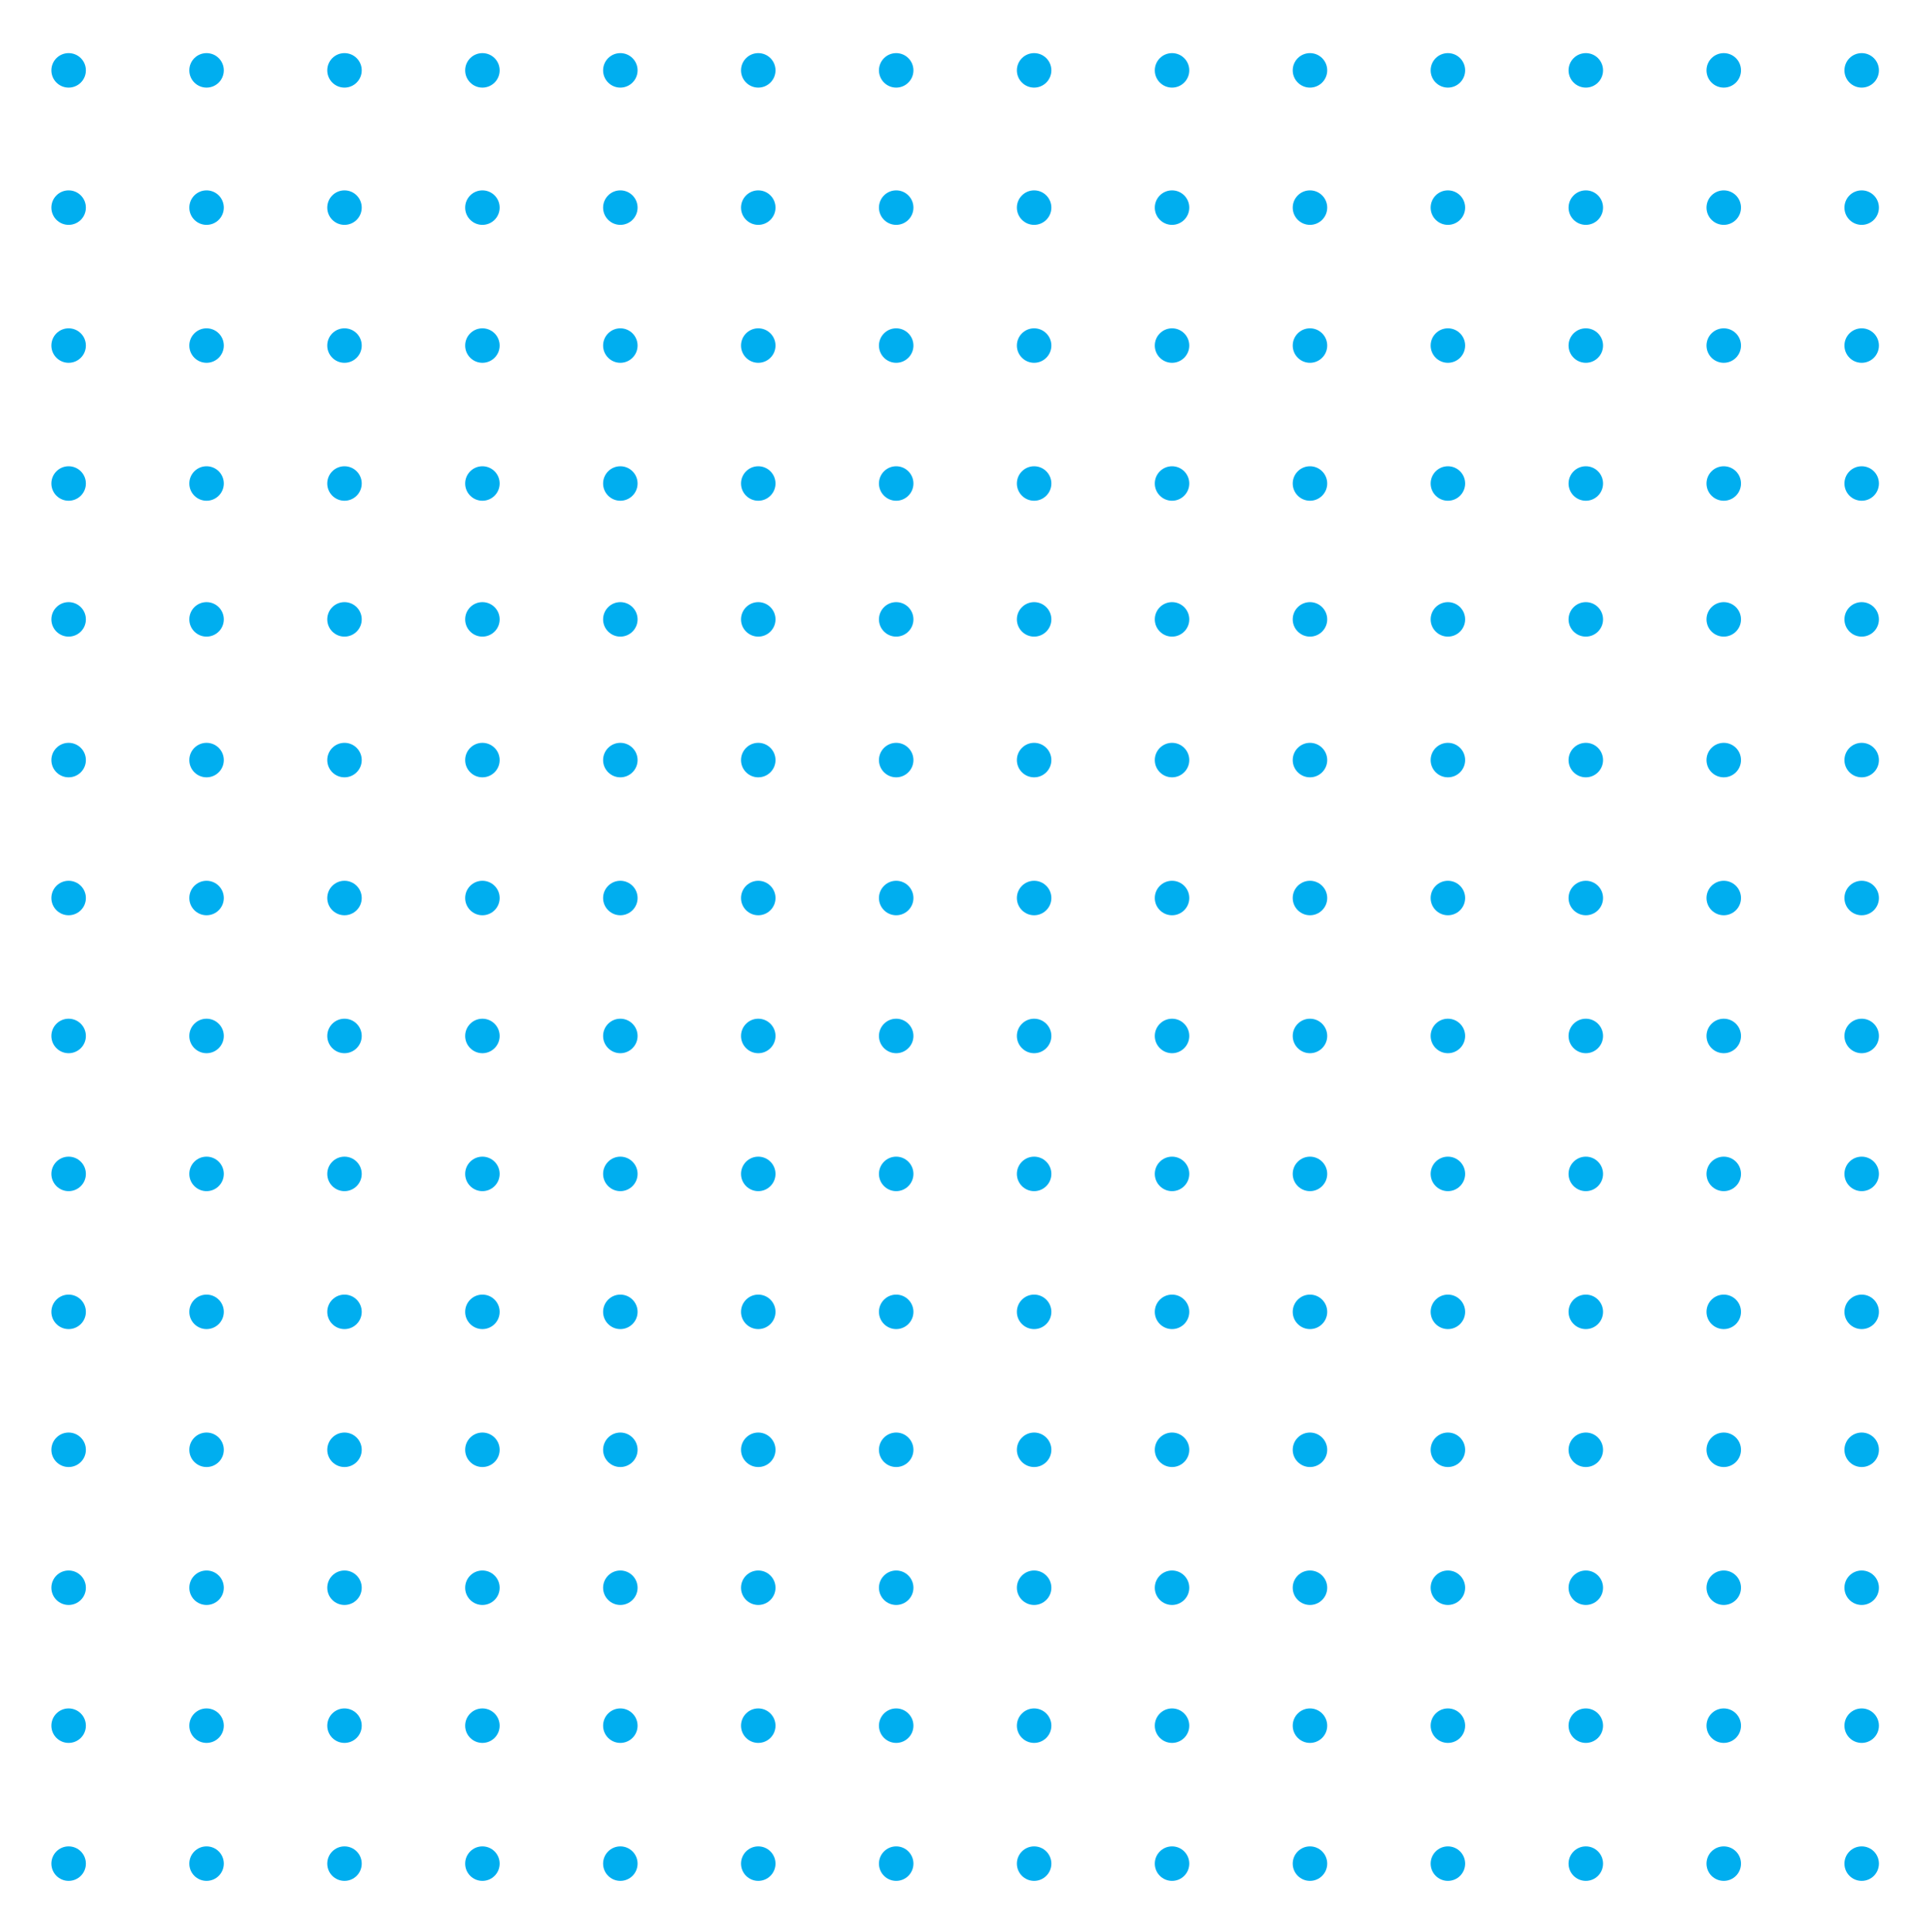 <svg xmlns="http://www.w3.org/2000/svg" xml:space="preserve" width="56" height="56.02" viewBox="1 -57.02 56 56.02"><path d="M1-57.02h56V-1H1z" style="fill:none"/><circle cx="2.99" cy="-54.98" r=".5" style="fill-rule:evenodd;clip-rule:evenodd;fill:#00aeef"/><circle cx="6.99" cy="-54.98" r=".5" style="fill-rule:evenodd;clip-rule:evenodd;fill:#00aeef"/><circle cx="10.99" cy="-54.98" r=".5" style="fill-rule:evenodd;clip-rule:evenodd;fill:#00aeef"/><circle cx="14.99" cy="-54.98" r=".5" style="fill-rule:evenodd;clip-rule:evenodd;fill:#00aeef"/><circle cx="18.99" cy="-54.98" r=".5" style="fill-rule:evenodd;clip-rule:evenodd;fill:#00aeef"/><circle cx="22.99" cy="-54.98" r=".5" style="fill-rule:evenodd;clip-rule:evenodd;fill:#00aeef"/><circle cx="26.99" cy="-54.98" r=".5" style="fill-rule:evenodd;clip-rule:evenodd;fill:#00aeef"/><circle cx="30.99" cy="-54.98" r=".5" style="fill-rule:evenodd;clip-rule:evenodd;fill:#00aeef"/><circle cx="34.99" cy="-54.98" r=".5" style="fill-rule:evenodd;clip-rule:evenodd;fill:#00aeef"/><circle cx="38.99" cy="-54.98" r=".5" style="fill-rule:evenodd;clip-rule:evenodd;fill:#00aeef"/><circle cx="42.99" cy="-54.98" r=".5" style="fill-rule:evenodd;clip-rule:evenodd;fill:#00aeef"/><circle cx="46.99" cy="-54.98" r=".5" style="fill-rule:evenodd;clip-rule:evenodd;fill:#00aeef"/><circle cx="50.99" cy="-54.98" r=".5" style="fill-rule:evenodd;clip-rule:evenodd;fill:#00aeef"/><circle cx="54.99" cy="-54.98" r=".5" style="fill-rule:evenodd;clip-rule:evenodd;fill:#00aeef"/><circle cx="2.99" cy="-51" r=".5" style="fill-rule:evenodd;clip-rule:evenodd;fill:#00aeef"/><circle cx="6.99" cy="-51" r=".5" style="fill-rule:evenodd;clip-rule:evenodd;fill:#00aeef"/><circle cx="10.99" cy="-51" r=".5" style="fill-rule:evenodd;clip-rule:evenodd;fill:#00aeef"/><circle cx="14.99" cy="-51" r=".5" style="fill-rule:evenodd;clip-rule:evenodd;fill:#00aeef"/><circle cx="18.99" cy="-51" r=".5" style="fill-rule:evenodd;clip-rule:evenodd;fill:#00aeef"/><circle cx="22.99" cy="-51" r=".5" style="fill-rule:evenodd;clip-rule:evenodd;fill:#00aeef"/><circle cx="26.99" cy="-51" r=".5" style="fill-rule:evenodd;clip-rule:evenodd;fill:#00aeef"/><circle cx="30.99" cy="-51" r=".5" style="fill-rule:evenodd;clip-rule:evenodd;fill:#00aeef"/><circle cx="34.99" cy="-51" r=".5" style="fill-rule:evenodd;clip-rule:evenodd;fill:#00aeef"/><circle cx="38.99" cy="-51" r=".5" style="fill-rule:evenodd;clip-rule:evenodd;fill:#00aeef"/><circle cx="42.99" cy="-51" r=".5" style="fill-rule:evenodd;clip-rule:evenodd;fill:#00aeef"/><circle cx="46.99" cy="-51" r=".5" style="fill-rule:evenodd;clip-rule:evenodd;fill:#00aeef"/><circle cx="50.99" cy="-51" r=".5" style="fill-rule:evenodd;clip-rule:evenodd;fill:#00aeef"/><circle cx="54.99" cy="-51" r=".5" style="fill-rule:evenodd;clip-rule:evenodd;fill:#00aeef"/><circle cx="2.99" cy="-47" r=".5" style="fill-rule:evenodd;clip-rule:evenodd;fill:#00aeef"/><circle cx="6.99" cy="-47" r=".5" style="fill-rule:evenodd;clip-rule:evenodd;fill:#00aeef"/><circle cx="10.99" cy="-47" r=".5" style="fill-rule:evenodd;clip-rule:evenodd;fill:#00aeef"/><circle cx="14.99" cy="-47" r=".5" style="fill-rule:evenodd;clip-rule:evenodd;fill:#00aeef"/><circle cx="18.99" cy="-47" r=".5" style="fill-rule:evenodd;clip-rule:evenodd;fill:#00aeef"/><circle cx="22.99" cy="-47" r=".5" style="fill-rule:evenodd;clip-rule:evenodd;fill:#00aeef"/><circle cx="26.99" cy="-47" r=".5" style="fill-rule:evenodd;clip-rule:evenodd;fill:#00aeef"/><circle cx="30.99" cy="-47" r=".5" style="fill-rule:evenodd;clip-rule:evenodd;fill:#00aeef"/><circle cx="34.99" cy="-47" r=".5" style="fill-rule:evenodd;clip-rule:evenodd;fill:#00aeef"/><circle cx="38.99" cy="-47" r=".5" style="fill-rule:evenodd;clip-rule:evenodd;fill:#00aeef"/><circle cx="42.99" cy="-47" r=".5" style="fill-rule:evenodd;clip-rule:evenodd;fill:#00aeef"/><circle cx="46.99" cy="-47" r=".5" style="fill-rule:evenodd;clip-rule:evenodd;fill:#00aeef"/><circle cx="50.99" cy="-47" r=".5" style="fill-rule:evenodd;clip-rule:evenodd;fill:#00aeef"/><circle cx="54.99" cy="-47" r=".5" style="fill-rule:evenodd;clip-rule:evenodd;fill:#00aeef"/><circle cx="2.99" cy="-43" r=".5" style="fill-rule:evenodd;clip-rule:evenodd;fill:#00aeef"/><circle cx="6.99" cy="-43" r=".5" style="fill-rule:evenodd;clip-rule:evenodd;fill:#00aeef"/><circle cx="10.99" cy="-43" r=".5" style="fill-rule:evenodd;clip-rule:evenodd;fill:#00aeef"/><circle cx="14.99" cy="-43" r=".5" style="fill-rule:evenodd;clip-rule:evenodd;fill:#00aeef"/><circle cx="18.99" cy="-43" r=".5" style="fill-rule:evenodd;clip-rule:evenodd;fill:#00aeef"/><circle cx="22.99" cy="-43" r=".5" style="fill-rule:evenodd;clip-rule:evenodd;fill:#00aeef"/><circle cx="26.99" cy="-43" r=".5" style="fill-rule:evenodd;clip-rule:evenodd;fill:#00aeef"/><circle cx="30.99" cy="-43" r=".5" style="fill-rule:evenodd;clip-rule:evenodd;fill:#00aeef"/><circle cx="34.99" cy="-43" r=".5" style="fill-rule:evenodd;clip-rule:evenodd;fill:#00aeef"/><circle cx="38.99" cy="-43" r=".5" style="fill-rule:evenodd;clip-rule:evenodd;fill:#00aeef"/><circle cx="42.99" cy="-43" r=".5" style="fill-rule:evenodd;clip-rule:evenodd;fill:#00aeef"/><circle cx="46.99" cy="-43" r=".5" style="fill-rule:evenodd;clip-rule:evenodd;fill:#00aeef"/><circle cx="50.99" cy="-43" r=".5" style="fill-rule:evenodd;clip-rule:evenodd;fill:#00aeef"/><circle cx="54.99" cy="-43" r=".5" style="fill-rule:evenodd;clip-rule:evenodd;fill:#00aeef"/><circle cx="2.99" cy="-39.06" r=".5" style="fill-rule:evenodd;clip-rule:evenodd;fill:#00aeef"/><circle cx="6.99" cy="-39.06" r=".5" style="fill-rule:evenodd;clip-rule:evenodd;fill:#00aeef"/><circle cx="10.99" cy="-39.06" r=".5" style="fill-rule:evenodd;clip-rule:evenodd;fill:#00aeef"/><circle cx="14.99" cy="-39.06" r=".5" style="fill-rule:evenodd;clip-rule:evenodd;fill:#00aeef"/><circle cx="18.99" cy="-39.06" r=".5" style="fill-rule:evenodd;clip-rule:evenodd;fill:#00aeef"/><circle cx="22.99" cy="-39.06" r=".5" style="fill-rule:evenodd;clip-rule:evenodd;fill:#00aeef"/><circle cx="26.99" cy="-39.06" r=".5" style="fill-rule:evenodd;clip-rule:evenodd;fill:#00aeef"/><circle cx="30.99" cy="-39.06" r=".5" style="fill-rule:evenodd;clip-rule:evenodd;fill:#00aeef"/><circle cx="34.99" cy="-39.06" r=".5" style="fill-rule:evenodd;clip-rule:evenodd;fill:#00aeef"/><circle cx="38.99" cy="-39.06" r=".5" style="fill:#00aeef"/><circle cx="42.99" cy="-39.06" r=".5" style="fill-rule:evenodd;clip-rule:evenodd;fill:#00aeef"/><circle cx="46.99" cy="-39.06" r=".5" style="fill-rule:evenodd;clip-rule:evenodd;fill:#00aeef"/><circle cx="50.99" cy="-39.06" r=".5" style="fill-rule:evenodd;clip-rule:evenodd;fill:#00aeef"/><circle cx="54.99" cy="-39.06" r=".5" style="fill-rule:evenodd;clip-rule:evenodd;fill:#00aeef"/><circle cx="2.99" cy="-34.98" r=".5" style="fill-rule:evenodd;clip-rule:evenodd;fill:#00aeef"/><circle cx="6.99" cy="-34.98" r=".5" style="fill-rule:evenodd;clip-rule:evenodd;fill:#00aeef"/><circle cx="10.99" cy="-34.98" r=".5" style="fill-rule:evenodd;clip-rule:evenodd;fill:#00aeef"/><circle cx="14.99" cy="-34.98" r=".5" style="fill-rule:evenodd;clip-rule:evenodd;fill:#00aeef"/><circle cx="18.99" cy="-34.98" r=".5" style="fill-rule:evenodd;clip-rule:evenodd;fill:#00aeef"/><circle cx="22.99" cy="-34.98" r=".5" style="fill-rule:evenodd;clip-rule:evenodd;fill:#00aeef"/><circle cx="26.99" cy="-34.98" r=".5" style="fill-rule:evenodd;clip-rule:evenodd;fill:#00aeef"/><circle cx="30.99" cy="-34.98" r=".5" style="fill-rule:evenodd;clip-rule:evenodd;fill:#00aeef"/><circle cx="34.99" cy="-34.98" r=".5" style="fill-rule:evenodd;clip-rule:evenodd;fill:#00aeef"/><circle cx="38.99" cy="-34.98" r=".5" style="fill-rule:evenodd;clip-rule:evenodd;fill:#00aeef"/><circle cx="42.99" cy="-34.98" r=".5" style="fill-rule:evenodd;clip-rule:evenodd;fill:#00aeef"/><circle cx="46.99" cy="-34.98" r=".5" style="fill-rule:evenodd;clip-rule:evenodd;fill:#00aeef"/><circle cx="50.99" cy="-34.98" r=".5" style="fill-rule:evenodd;clip-rule:evenodd;fill:#00aeef"/><circle cx="54.99" cy="-34.98" r=".5" style="fill-rule:evenodd;clip-rule:evenodd;fill:#00aeef"/><circle cx="2.99" cy="-30.98" r=".5" style="fill-rule:evenodd;clip-rule:evenodd;fill:#00aeef"/><circle cx="6.99" cy="-30.98" r=".5" style="fill-rule:evenodd;clip-rule:evenodd;fill:#00aeef"/><circle cx="10.99" cy="-30.98" r=".5" style="fill-rule:evenodd;clip-rule:evenodd;fill:#00aeef"/><circle cx="14.99" cy="-30.98" r=".5" style="fill-rule:evenodd;clip-rule:evenodd;fill:#00aeef"/><circle cx="18.99" cy="-30.98" r=".5" style="fill-rule:evenodd;clip-rule:evenodd;fill:#00aeef"/><circle cx="22.99" cy="-30.98" r=".5" style="fill-rule:evenodd;clip-rule:evenodd;fill:#00aeef"/><circle cx="26.99" cy="-30.98" r=".5" style="fill-rule:evenodd;clip-rule:evenodd;fill:#00aeef"/><circle cx="30.99" cy="-30.98" r=".5" style="fill-rule:evenodd;clip-rule:evenodd;fill:#00aeef"/><circle cx="34.99" cy="-30.98" r=".5" style="fill-rule:evenodd;clip-rule:evenodd;fill:#00aeef"/><circle cx="38.99" cy="-30.98" r=".5" style="fill-rule:evenodd;clip-rule:evenodd;fill:#00aeef"/><circle cx="42.99" cy="-30.98" r=".5" style="fill-rule:evenodd;clip-rule:evenodd;fill:#00aeef"/><circle cx="46.99" cy="-30.98" r=".5" style="fill-rule:evenodd;clip-rule:evenodd;fill:#00aeef"/><circle cx="50.99" cy="-30.98" r=".5" style="fill-rule:evenodd;clip-rule:evenodd;fill:#00aeef"/><circle cx="54.99" cy="-30.98" r=".5" style="fill-rule:evenodd;clip-rule:evenodd;fill:#00aeef"/><circle cx="2.99" cy="-26.98" r=".5" style="fill-rule:evenodd;clip-rule:evenodd;fill:#00aeef"/><circle cx="6.99" cy="-26.98" r=".5" style="fill-rule:evenodd;clip-rule:evenodd;fill:#00aeef"/><circle cx="10.99" cy="-26.98" r=".5" style="fill-rule:evenodd;clip-rule:evenodd;fill:#00aeef"/><circle cx="14.99" cy="-26.98" r=".5" style="fill-rule:evenodd;clip-rule:evenodd;fill:#00aeef"/><circle cx="18.99" cy="-26.98" r=".5" style="fill-rule:evenodd;clip-rule:evenodd;fill:#00aeef"/><circle cx="22.99" cy="-26.98" r=".5" style="fill-rule:evenodd;clip-rule:evenodd;fill:#00aeef"/><circle cx="26.99" cy="-26.98" r=".5" style="fill-rule:evenodd;clip-rule:evenodd;fill:#00aeef"/><circle cx="30.99" cy="-26.98" r=".5" style="fill-rule:evenodd;clip-rule:evenodd;fill:#00aeef"/><circle cx="34.99" cy="-26.98" r=".5" style="fill-rule:evenodd;clip-rule:evenodd;fill:#00aeef"/><circle cx="38.99" cy="-26.98" r=".5" style="fill-rule:evenodd;clip-rule:evenodd;fill:#00aeef"/><circle cx="42.99" cy="-26.98" r=".5" style="fill-rule:evenodd;clip-rule:evenodd;fill:#00aeef"/><circle cx="46.99" cy="-26.98" r=".5" style="fill-rule:evenodd;clip-rule:evenodd;fill:#00aeef"/><circle cx="50.99" cy="-26.98" r=".5" style="fill:#00aeef"/><circle cx="54.99" cy="-26.98" r=".5" style="fill-rule:evenodd;clip-rule:evenodd;fill:#00aeef"/><circle cx="2.99" cy="-22.98" r=".5" style="fill-rule:evenodd;clip-rule:evenodd;fill:#00aeef"/><circle cx="6.99" cy="-22.98" r=".5" style="fill-rule:evenodd;clip-rule:evenodd;fill:#00aeef"/><circle cx="10.99" cy="-22.98" r=".5" style="fill-rule:evenodd;clip-rule:evenodd;fill:#00aeef"/><circle cx="14.99" cy="-22.98" r=".5" style="fill:#00aeef"/><circle cx="18.99" cy="-22.98" r=".5" style="fill-rule:evenodd;clip-rule:evenodd;fill:#00aeef"/><circle cx="22.99" cy="-22.98" r=".5" style="fill-rule:evenodd;clip-rule:evenodd;fill:#00aeef"/><circle cx="26.99" cy="-22.98" r=".5" style="fill-rule:evenodd;clip-rule:evenodd;fill:#00aeef"/><circle cx="30.99" cy="-22.98" r=".5" style="fill-rule:evenodd;clip-rule:evenodd;fill:#00aeef"/><circle cx="34.99" cy="-22.98" r=".5" style="fill-rule:evenodd;clip-rule:evenodd;fill:#00aeef"/><circle cx="38.99" cy="-22.98" r=".5" style="fill-rule:evenodd;clip-rule:evenodd;fill:#00aeef"/><circle cx="42.99" cy="-22.98" r=".5" style="fill-rule:evenodd;clip-rule:evenodd;fill:#00aeef"/><circle cx="46.99" cy="-22.98" r=".5" style="fill-rule:evenodd;clip-rule:evenodd;fill:#00aeef"/><circle cx="50.99" cy="-22.98" r=".5" style="fill-rule:evenodd;clip-rule:evenodd;fill:#00aeef"/><circle cx="54.99" cy="-22.98" r=".5" style="fill-rule:evenodd;clip-rule:evenodd;fill:#00aeef"/><circle cx="2.99" cy="-18.98" r=".5" style="fill-rule:evenodd;clip-rule:evenodd;fill:#00aeef"/><circle cx="6.99" cy="-18.98" r=".5" style="fill-rule:evenodd;clip-rule:evenodd;fill:#00aeef"/><circle cx="10.99" cy="-18.98" r=".5" style="fill-rule:evenodd;clip-rule:evenodd;fill:#00aeef"/><circle cx="14.99" cy="-18.98" r=".5" style="fill-rule:evenodd;clip-rule:evenodd;fill:#00aeef"/><circle cx="18.99" cy="-18.98" r=".5" style="fill-rule:evenodd;clip-rule:evenodd;fill:#00aeef"/><circle cx="22.99" cy="-18.98" r=".5" style="fill-rule:evenodd;clip-rule:evenodd;fill:#00aeef"/><circle cx="26.99" cy="-18.98" r=".5" style="fill-rule:evenodd;clip-rule:evenodd;fill:#00aeef"/><circle cx="30.99" cy="-18.98" r=".5" style="fill-rule:evenodd;clip-rule:evenodd;fill:#00aeef"/><circle cx="34.99" cy="-18.98" r=".5" style="fill-rule:evenodd;clip-rule:evenodd;fill:#00aeef"/><circle cx="38.99" cy="-18.98" r=".5" style="fill-rule:evenodd;clip-rule:evenodd;fill:#00aeef"/><circle cx="42.99" cy="-18.98" r=".5" style="fill-rule:evenodd;clip-rule:evenodd;fill:#00aeef"/><circle cx="46.99" cy="-18.98" r=".5" style="fill-rule:evenodd;clip-rule:evenodd;fill:#00aeef"/><circle cx="50.99" cy="-18.98" r=".5" style="fill-rule:evenodd;clip-rule:evenodd;fill:#00aeef"/><circle cx="54.99" cy="-18.98" r=".5" style="fill-rule:evenodd;clip-rule:evenodd;fill:#00aeef"/><circle cx="2.99" cy="-14.98" r=".5" style="fill:#00aeef"/><circle cx="6.99" cy="-14.98" r=".5" style="fill-rule:evenodd;clip-rule:evenodd;fill:#00aeef"/><circle cx="10.99" cy="-14.98" r=".5" style="fill-rule:evenodd;clip-rule:evenodd;fill:#00aeef"/><circle cx="14.99" cy="-14.98" r=".5" style="fill-rule:evenodd;clip-rule:evenodd;fill:#00aeef"/><circle cx="18.99" cy="-14.98" r=".5" style="fill-rule:evenodd;clip-rule:evenodd;fill:#00aeef"/><circle cx="22.99" cy="-14.98" r=".5" style="fill-rule:evenodd;clip-rule:evenodd;fill:#00aeef"/><circle cx="26.99" cy="-14.98" r=".5" style="fill-rule:evenodd;clip-rule:evenodd;fill:#00aeef"/><circle cx="30.99" cy="-14.98" r=".5" style="fill:#00aeef"/><circle cx="34.99" cy="-14.98" r=".5" style="fill-rule:evenodd;clip-rule:evenodd;fill:#00aeef"/><circle cx="38.99" cy="-14.98" r=".5" style="fill-rule:evenodd;clip-rule:evenodd;fill:#00aeef"/><circle cx="42.99" cy="-14.98" r=".5" style="fill-rule:evenodd;clip-rule:evenodd;fill:#00aeef"/><circle cx="46.99" cy="-14.98" r=".5" style="fill-rule:evenodd;clip-rule:evenodd;fill:#00aeef"/><circle cx="50.99" cy="-14.98" r=".5" style="fill-rule:evenodd;clip-rule:evenodd;fill:#00aeef"/><circle cx="54.99" cy="-14.98" r=".5" style="fill-rule:evenodd;clip-rule:evenodd;fill:#00aeef"/><circle cx="2.99" cy="-10.98" r=".5" style="fill-rule:evenodd;clip-rule:evenodd;fill:#00aeef"/><circle cx="6.99" cy="-10.98" r=".5" style="fill-rule:evenodd;clip-rule:evenodd;fill:#00aeef"/><circle cx="10.99" cy="-10.98" r=".5" style="fill-rule:evenodd;clip-rule:evenodd;fill:#00aeef"/><circle cx="14.99" cy="-10.98" r=".5" style="fill-rule:evenodd;clip-rule:evenodd;fill:#00aeef"/><circle cx="18.99" cy="-10.98" r=".5" style="fill:#00aeef"/><circle cx="22.99" cy="-10.98" r=".5" style="fill-rule:evenodd;clip-rule:evenodd;fill:#00aeef"/><circle cx="26.99" cy="-10.98" r=".5" style="fill-rule:evenodd;clip-rule:evenodd;fill:#00aeef"/><circle cx="30.99" cy="-10.98" r=".5" style="fill-rule:evenodd;clip-rule:evenodd;fill:#00aeef"/><circle cx="34.99" cy="-10.98" r=".5" style="fill-rule:evenodd;clip-rule:evenodd;fill:#00aeef"/><circle cx="38.99" cy="-10.98" r=".5" style="fill-rule:evenodd;clip-rule:evenodd;fill:#00aeef"/><circle cx="42.99" cy="-10.98" r=".5" style="fill-rule:evenodd;clip-rule:evenodd;fill:#00aeef"/><circle cx="46.99" cy="-10.98" r=".5" style="fill-rule:evenodd;clip-rule:evenodd;fill:#00aeef"/><circle cx="50.99" cy="-10.98" r=".5" style="fill-rule:evenodd;clip-rule:evenodd;fill:#00aeef"/><circle cx="54.99" cy="-10.98" r=".5" style="fill-rule:evenodd;clip-rule:evenodd;fill:#00aeef"/><circle cx="2.99" cy="-6.98" r=".5" style="fill-rule:evenodd;clip-rule:evenodd;fill:#00aeef"/><circle cx="6.99" cy="-6.98" r=".5" style="fill-rule:evenodd;clip-rule:evenodd;fill:#00aeef"/><circle cx="10.99" cy="-6.98" r=".5" style="fill-rule:evenodd;clip-rule:evenodd;fill:#00aeef"/><circle cx="14.99" cy="-6.98" r=".5" style="fill-rule:evenodd;clip-rule:evenodd;fill:#00aeef"/><circle cx="18.99" cy="-6.98" r=".5" style="fill-rule:evenodd;clip-rule:evenodd;fill:#00aeef"/><circle cx="22.99" cy="-6.98" r=".5" style="fill-rule:evenodd;clip-rule:evenodd;fill:#00aeef"/><circle cx="26.99" cy="-6.98" r=".5" style="fill-rule:evenodd;clip-rule:evenodd;fill:#00aeef"/><circle cx="30.99" cy="-6.98" r=".5" style="fill-rule:evenodd;clip-rule:evenodd;fill:#00aeef"/><circle cx="34.99" cy="-6.98" r=".5" style="fill-rule:evenodd;clip-rule:evenodd;fill:#00aeef"/><circle cx="38.99" cy="-6.98" r=".5" style="fill-rule:evenodd;clip-rule:evenodd;fill:#00aeef"/><circle cx="42.99" cy="-6.98" r=".5" style="fill-rule:evenodd;clip-rule:evenodd;fill:#00aeef"/><circle cx="46.99" cy="-6.98" r=".5" style="fill-rule:evenodd;clip-rule:evenodd;fill:#00aeef"/><circle cx="50.99" cy="-6.98" r=".5" style="fill-rule:evenodd;clip-rule:evenodd;fill:#00aeef"/><circle cx="54.99" cy="-6.98" r=".5" style="fill-rule:evenodd;clip-rule:evenodd;fill:#00aeef"/><circle cx="2.99" cy="-2.98" r=".5" style="fill-rule:evenodd;clip-rule:evenodd;fill:#00aeef"/><circle cx="6.99" cy="-2.98" r=".5" style="fill-rule:evenodd;clip-rule:evenodd;fill:#00aeef"/><circle cx="10.99" cy="-2.98" r=".5" style="fill-rule:evenodd;clip-rule:evenodd;fill:#00aeef"/><circle cx="14.99" cy="-2.98" r=".5" style="fill-rule:evenodd;clip-rule:evenodd;fill:#00aeef"/><circle cx="18.99" cy="-2.98" r=".5" style="fill-rule:evenodd;clip-rule:evenodd;fill:#00aeef"/><circle cx="22.99" cy="-2.98" r=".5" style="fill-rule:evenodd;clip-rule:evenodd;fill:#00aeef"/><circle cx="26.99" cy="-2.98" r=".5" style="fill-rule:evenodd;clip-rule:evenodd;fill:#00aeef"/><circle cx="30.99" cy="-2.98" r=".5" style="fill-rule:evenodd;clip-rule:evenodd;fill:#00aeef"/><circle cx="34.99" cy="-2.98" r=".5" style="fill-rule:evenodd;clip-rule:evenodd;fill:#00aeef"/><circle cx="38.99" cy="-2.98" r=".5" style="fill-rule:evenodd;clip-rule:evenodd;fill:#00aeef"/><circle cx="42.99" cy="-2.98" r=".5" style="fill-rule:evenodd;clip-rule:evenodd;fill:#00aeef"/><circle cx="46.99" cy="-2.98" r=".5" style="fill-rule:evenodd;clip-rule:evenodd;fill:#00aeef"/><circle cx="50.99" cy="-2.98" r=".5" style="fill-rule:evenodd;clip-rule:evenodd;fill:#00aeef"/><circle cx="54.99" cy="-2.98" r=".5" style="fill-rule:evenodd;clip-rule:evenodd;fill:#00aeef"/></svg>